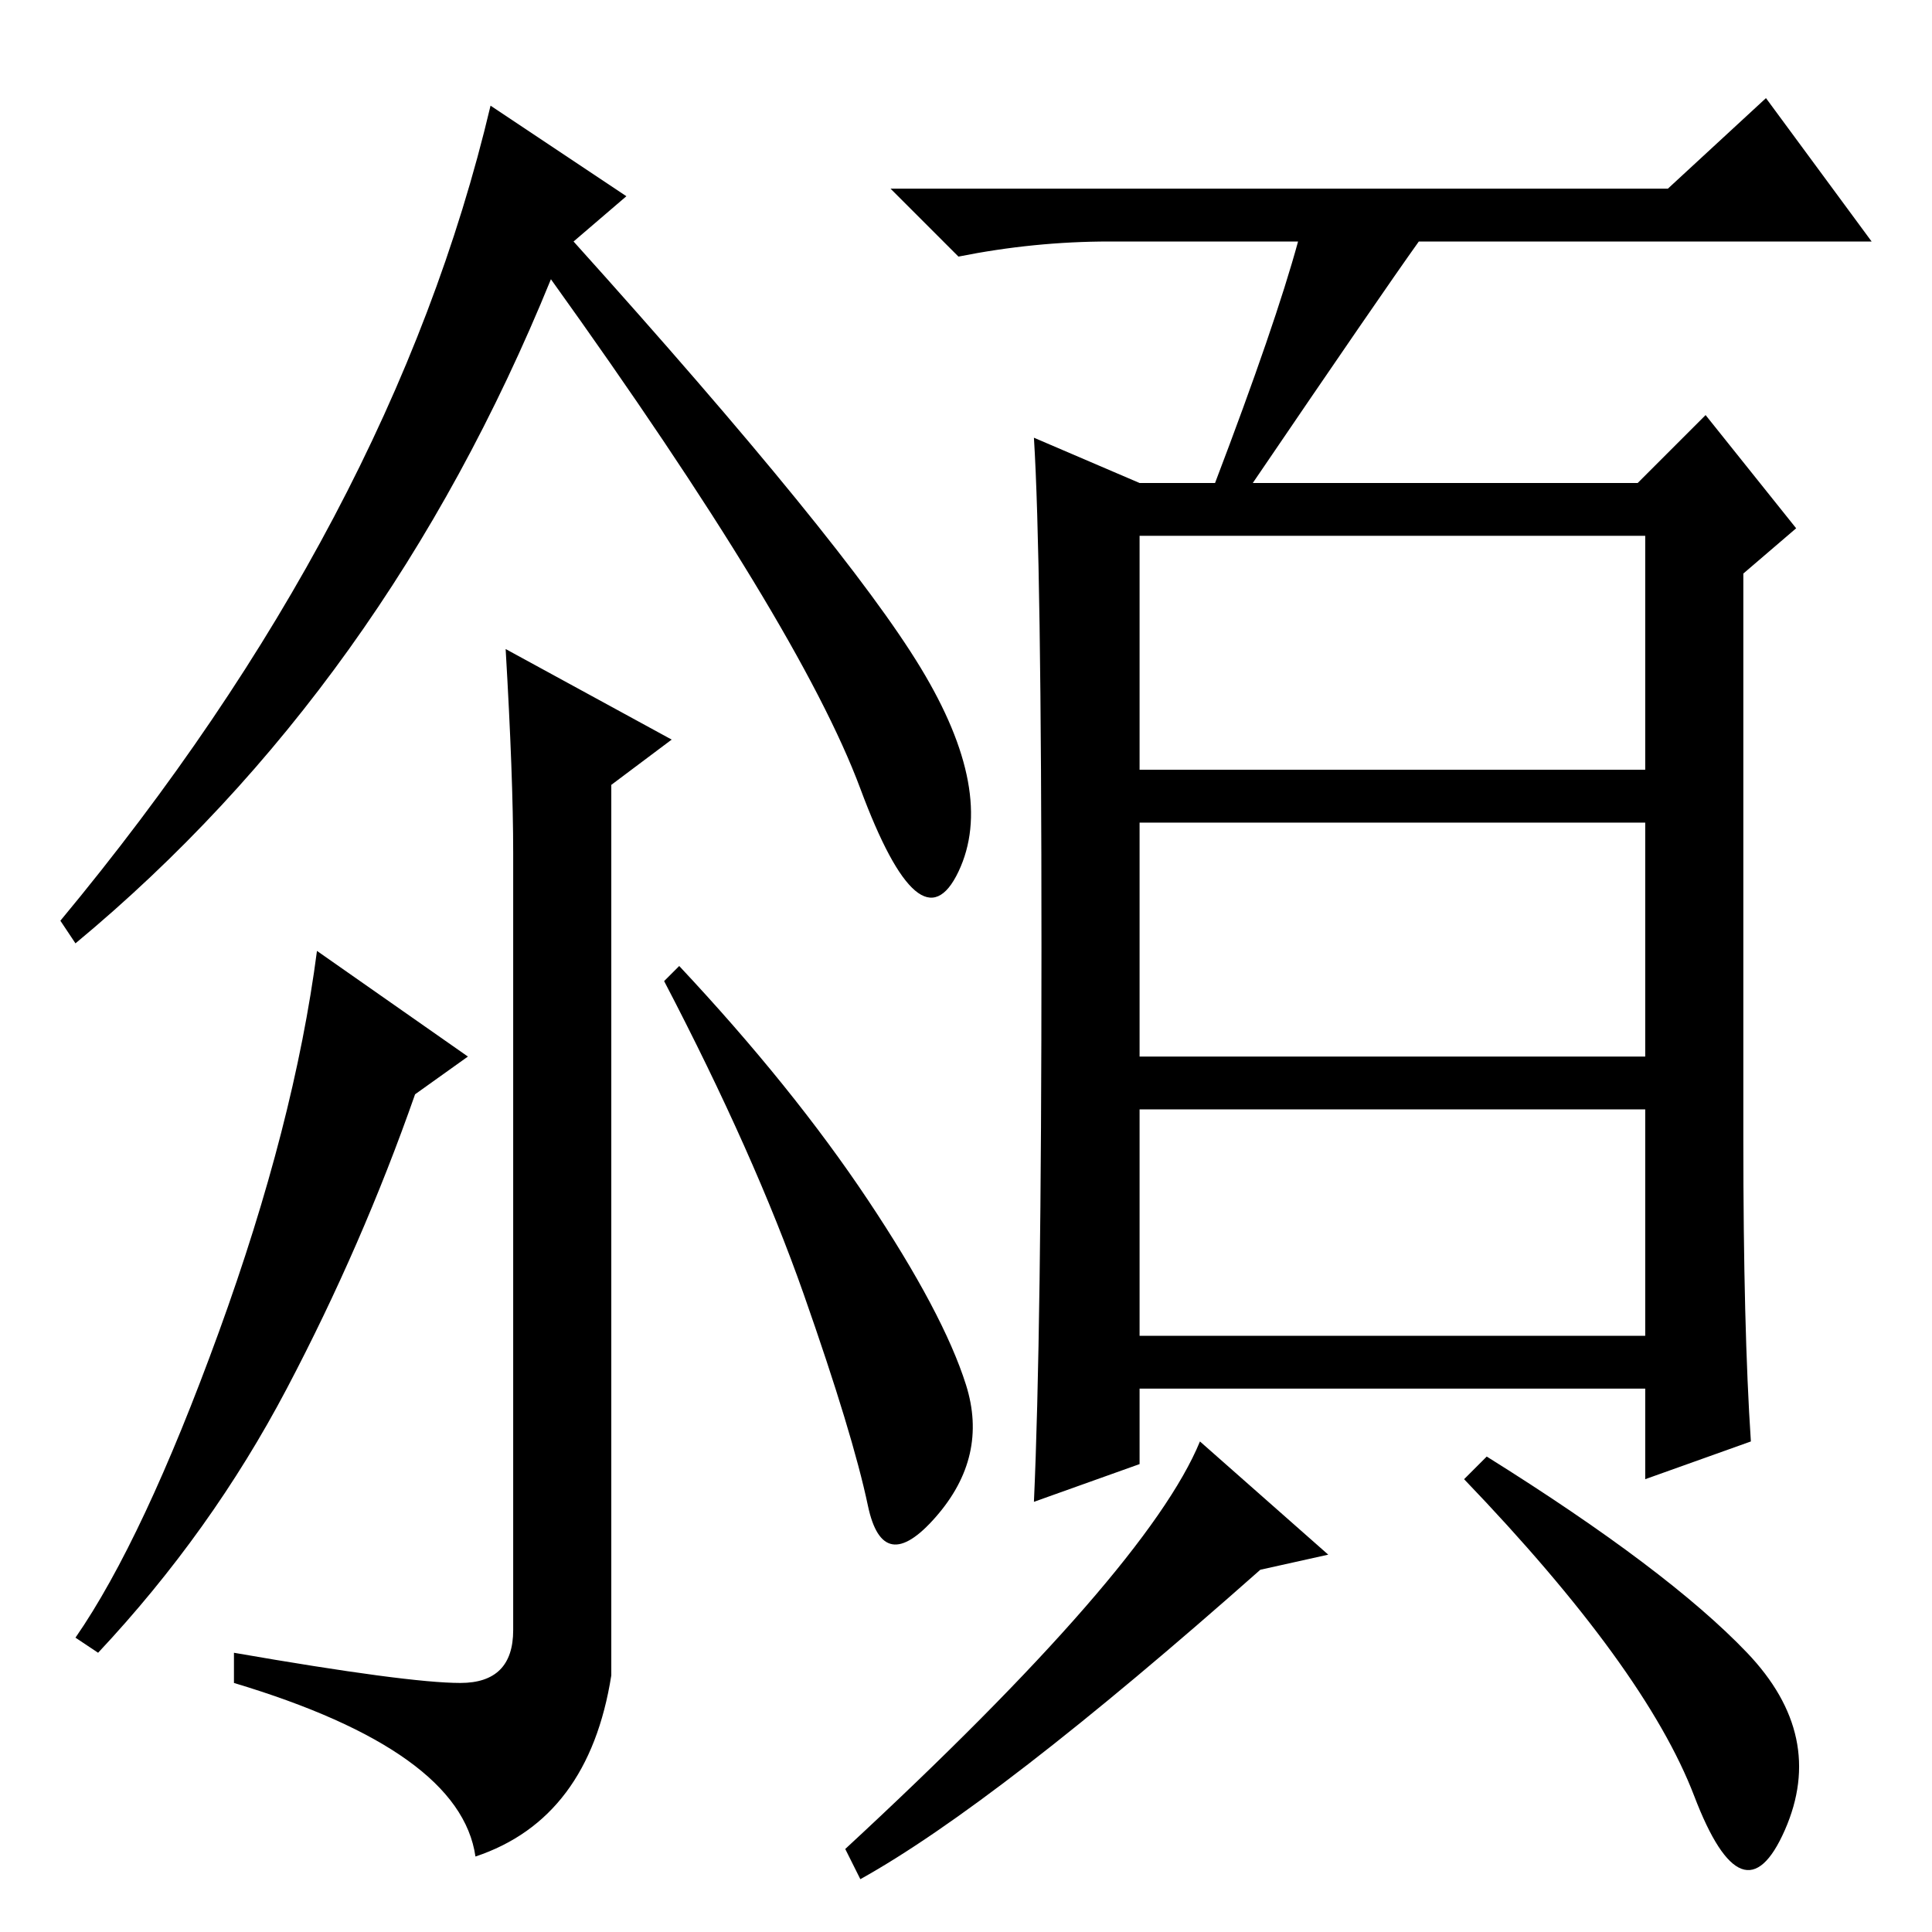 <?xml version="1.0" standalone="no"?>
<!DOCTYPE svg PUBLIC "-//W3C//DTD SVG 1.1//EN" "http://www.w3.org/Graphics/SVG/1.1/DTD/svg11.dtd" >
<svg xmlns="http://www.w3.org/2000/svg" xmlns:xlink="http://www.w3.org/1999/xlink" version="1.1" viewBox="0 -36 256 256">
  <g transform="matrix(1 0 0 -1 0 220)">
   <path fill="currentColor"
d="M90 128q15 -16 25 -31t13 -24.5t-4 -17.5t-9 1.5t-8.5 28t-18.5 41.5zM67 170l22 -12l-8 -6v-118q-3 -19 -18 -24q-2 14 -32 23v4q23 -4 30 -4t7 7v103q0 10 -1 27zM38 72q-10 -19 -25 -35l-3 2q9 13 19 40.5t13 50.5l20 -14l-7 -5q-7 -20 -17 -39zM151 154h67v31h-67
v-31zM151 116h67v31h-67v-31zM151 79h67v30h-67v-30zM172 224h-25q-10 0 -20 -2l-9 9h103l13 12l14 -19h-60q-5 -7 -22 -32h51l9 9l12 -15l-7 -6v-75q0 -25 1 -40l-14 -5v12h-67v-10l-14 -5q1 22 1 73.5t-1 67.5l14 -6h10q8 21 11 32zM176 50l-9 -2q-35 -31 -53 -41l-2 4
q40 37 47 54zM231.5 37q10.5 -11 5 -23.5t-12 4.5t-30.5 42l3 3q24 -15 34.5 -26zM10 131l-2 3q44 53 57 108l18 -12l-7 -6q36 -40 46 -56.5t5 -27t-13 11t-41 67.5q-22 -54 -63 -88z" />
  </g>

</svg>
